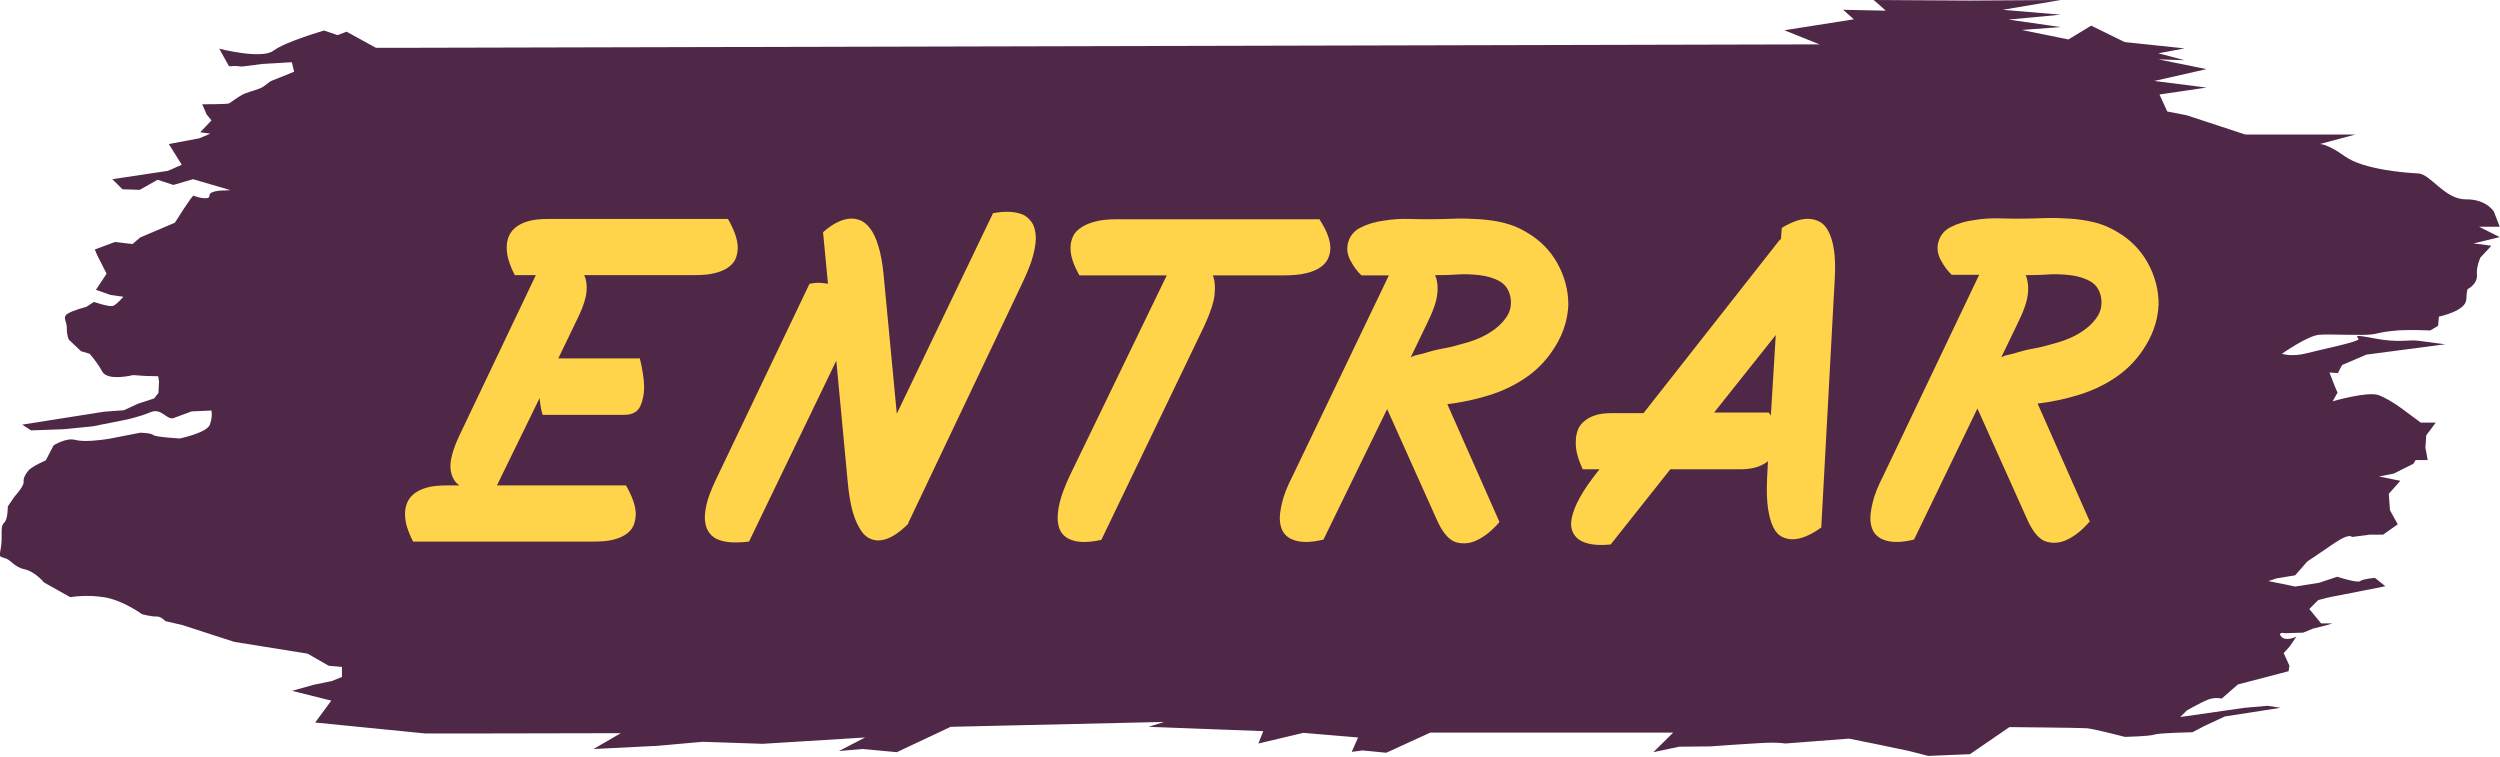 <?xml version="1.0" encoding="utf-8"?>
<!-- Generator: Adobe Illustrator 18.0.0, SVG Export Plug-In . SVG Version: 6.00 Build 0)  -->
<!DOCTYPE svg PUBLIC "-//W3C//DTD SVG 1.1//EN" "http://www.w3.org/Graphics/SVG/1.1/DTD/svg11.dtd">
<svg version="1.1" id="Layer_1" xmlns="http://www.w3.org/2000/svg" xmlns:xlink="http://www.w3.org/1999/xlink" x="0px" y="0px"
	 viewBox="0 0 867.8 262.6" enable-background="new 0 0 867.8 262.6" xml:space="preserve">
<g id="BOTON_ENTRAR">
	<path fill-rule="evenodd" clip-rule="evenodd" fill="#4F2747" d="M76.1,16.9c0,0,14.7,3.8,18.8,0.7c4.1-3.1,17.6-7,17.6-7l4.7,1.6
		l3.1-1.2l10.2,5.6h7.2l493.9-1.2l-12.2-4.9l24.1-3.8l-3.7-3.3l14.8,0.3L650.4,0l33.5,0.2L715.3,0l-20.1,3.4l20.1,1.7l-18.1,1.7
		l18.1,2.6l-13.5,1l16.2,3.3l7.9-4.8l11.6,5.7l20.8,2.2l-9.1,1.7l9.1,2.4l-9.1-0.3l16.7,3.4l-18.1,4.1l18.1,2.3l-16.3,2.4l2.7,5.9
		L759,40l20.4,6.7h38.2L805.2,50c0,0,2.4-0.3,8.8,4.3c6.5,4.6,21.2,5.7,25.4,5.9c4.3,0.2,9.2,9,16.5,9c7.3-0.1,9.8,4.3,9.8,4.3
		l2,5.2h-7.2l7.2,3.6l-9.1,2.2l6.2,0.8l-3.8,4.1c0,0-1.5,3.1-1.2,6.1c0.2,3.1-3.1,4.8-3.1,4.8s-0.4-0.5-0.6,3.6
		c-0.1,4.1-9.5,6-9.5,6l-0.3,3.2l-2.7,1.6c0,0-7.2-0.3-11.2,0s-5.7,0.7-8.5,1.3c-2.9,0.6-14.7-0.1-18.8,0.2c-4.1,0.3-13,6.6-13,6.6
		s3.3,1.2,8.7-0.2c5.4-1.4,18.2-4,17.9-4.9c-0.3-0.9-2.6-1.8,5.7-0.2c8.3,1.6,11.8,0.3,15.2,0.8c3.4,0.5,9.2,1.2,9.2,1.2l-27.4,3.6
		l-8.4,3.6l-1.5,2.8l-2.9-0.2l1.9,4.9l0.9,2.1l-1.7,3c0,0,12.3-3.6,16.1-2.1c3.7,1.5,7.6,4.4,7.6,4.4l6.9,5.1h3.2h2l-3.3,4.4
		l-0.3,4.3l0.8,4.3h-4.2l-0.8,1.3l-6.8,3.4l-5.1,1l7.4,1.5l-4,4.5l0.4,5.7l2.7,4.9l-5.1,3.6h-4.7l-6.1,0.8c0,0-0.7-1.5-5.9,2
		c-5.2,3.6-9.6,6.5-9.6,6.5l-4.2,4.8l-6.6,1.1l-2.7,0.9l9.3,1.9l8.3-1.3l6.3-2.1c0,0,7,2.3,8,1.5c1-0.8,5.1-1.1,5.1-1.1l3.6,2.9
		l-19.8,3.9l-3.5,0.9l-3.1,3.1l4.1,5h3.9l-1.9,0.6l-4.8,1.2l-3.4,1.4l-6.1,0.2c0,0-3.1-0.6-1.5,1.2c1.6,1.8,5.2,0,5.2,0l-2.3,3.4
		l-2.1,2.3l2,4.4l-0.3,1.9l-17.6,4.6l-5.6,4.9c0,0-2.2-0.6-4.6,0.3c-2.4,0.9-7.5,3.8-7.5,3.8l-2.3,2.3l22.3-3.2l8-0.7l4.5,0.7
		l-19.3,3l-7.1,3.3l-4.2,2.2c0,0-11.6,0.2-13.2,0.8c-1.6,0.6-10.2,0.8-10.2,0.8s-10.3-2.7-13.2-3c-3-0.2-26.9-0.4-26.9-0.4
		l-13.7,9.4l-14.5,0.6l-6.6-1.7l-10.5-2.2l-10.4-2.1l-22.1,1.7c0,0-1.5-0.3-4.9-0.3c-3.4,0-21.2,1.3-21.2,1.3l-10.7,0.1l-9,1.9
		l6.9-6.8h-84.3l-15.3,7l-8.3-0.8l-3.7,0.5l2.2-5l-19-1.6l-15.6,3.7l1.7-4.3l-39.8-1.5l5.4-1.7l-74.1,1.7l-18.7,8.8l-11.9-1.1
		l-8.2,0.7l9.1-4.7l-35.6,2.2l-20.8-0.7l-15.7,1.4L206,260l9.5-5.5l-49.4,0.1h-18.5l-38.2-3.8l5.6-7.6l-13.6-3.4l7.5-2.1l6.3-1.3
		l3.5-1.4v-3.5l-4.6-0.4l-7.3-4.2l-25.5-4.1L63.4,217l-6-1.4c0,0-1.5-1.7-3.1-1.6c-1.6,0.1-5-0.8-5-0.8s-6.7-4.9-13.2-5.9
		c-6.5-1-11.7,0-11.7,0l-9.1-5.1c0,0-3.1-3.8-6.8-4.6c-3.7-0.8-4.6-3.3-6.9-3.9c-2.3-0.6-1.7-0.6-1.2-4.2c0.5-3.6-0.4-6.8,1-8
		c1.4-1.2,1.3-5.7,1.3-5.7l2.4-3.5c0,0,3.2-3.5,3.1-4.9c-0.1-1.4,0.4-2.5,1.6-4c1.2-1.5,6.1-3.6,6.1-3.6l2.7-5.2
		c0,0,4.4-2.8,7.5-1.9c3.1,0.8,8.8,0.1,11.8-0.4c3-0.6,10.8-2.1,10.8-2.1s3.9,0.1,4.5,0.8c0.6,0.7,9.2,1.2,9.2,1.2s9.2-1.9,10.4-4.7
		c1.1-2.8,0.6-5,0.6-5l-6.9,0.3c0,0-3.8,1.4-6.2,2.3c-2.4,0.9-4.2-3.7-8.1-2c-4,1.7-9,2.7-9,2.7L32.1,148L22,149l-11.2,0.4l-3.1-2
		l28.5-4.5l6.8-0.5l5-2.3l5.5-1.8l1.5-1.9l0.2-4l-0.3-1.8l-4.4-0.1l-4.3-0.3c0,0-8.8,2.2-10.7-1.2c-1.9-3.5-4.4-6.2-4.4-6.2l-3-0.9
		l-4.2-4c0,0-0.8-1.7-0.7-3.9c0.1-2.2-1.6-3.8,0.1-5c1.7-1.2,6.7-2.5,6.7-2.5l2.6-1.7c0,0,5.2,1.8,6.6,1.4c1.4-0.5,3.6-3.2,3.6-3.2
		l-4.4-0.6l-5.1-1.8l3.7-5.6l-3.2-6.3l-0.9-2.1l7-2.6l6.1,0.7l2.7-2.3l5.9-2.5l6.1-2.6c0,0,6.1-9.7,6.5-9.4c0.3,0.3,5.7,1.9,5.5,0
		c-0.1-1.9,5.4-1.8,5.4-1.8l1.9-0.1L67,62.2l-6.8,2l-5.5-1.8l-6.2,3.5l-6-0.2L39,62.2l19.3-2.9l4.8-2.1l-4.5-7.2L69.2,48l3.8-1.6
		l-3.5-0.5l3.9-4.1l-1.7-2.1l-1.5-3.5c0,0,8.6,0,9.3-0.3c0.6-0.3,3.5-2.6,5.4-3.4c1.9-0.8,5.3-1.5,6.6-2.5c1.3-1,2.4-1.8,2.4-1.8
		l8.2-3.3l-0.8-3.3c0,0-10.1,0.6-10.2,0.6c-0.1,0-7.1,0.9-7.1,0.9l-2.3-0.2L79.5,23L76.1,16.9z"/>
</g>
<g id="TEXTO_BOTON_ENTRAR">
	<path fill="#FFD44A" d="M143.4,188c-1.9-3.7-2.9-6.9-2.8-9.8c0-1.2,0.2-2.4,0.7-3.6c0.5-1.2,1.2-2.2,2.3-3.1
		c1.1-0.9,2.6-1.7,4.4-2.2c1.9-0.6,4.3-0.8,7.1-0.8h4.4c-1.7-1.1-2.8-3-3.1-5.7c-0.3-2.7,0.7-6.6,3.1-11.7l26.5-55.6h-7.3
		c-1.9-3.7-2.9-6.9-2.8-9.8c0-1.2,0.2-2.4,0.7-3.6c0.5-1.2,1.2-2.2,2.3-3.1c1.1-0.9,2.5-1.7,4.4-2.2c1.9-0.6,4.3-0.8,7.1-0.8h62.3
		c2.1,3.7,3.3,6.9,3.4,9.8c0,1.2-0.2,2.4-0.6,3.6c-0.4,1.2-1.2,2.2-2.3,3.1c-1.1,0.9-2.7,1.7-4.7,2.2c-2,0.6-4.5,0.8-7.6,0.8h-38.1
		c0.7,1.5,1,3.4,0.8,5.7c-0.2,2.2-1.1,5.2-2.8,8.7l-7,14.5h28.3c0.9,3.7,1.4,6.9,1.5,9.8c0,2.4-0.4,4.7-1.3,6.7
		c-0.9,2-2.7,3.1-5.6,3.1h-28.3c-0.2-0.5-0.4-1.1-0.5-1.7c-0.2-0.8-0.4-2.2-0.6-4.1l-14.8,30.3h44.8c2.1,3.7,3.3,6.9,3.4,9.8
		c0,1.2-0.2,2.4-0.6,3.6c-0.4,1.2-1.1,2.2-2.2,3.1c-1.1,0.9-2.6,1.7-4.5,2.2c-1.9,0.6-4.4,0.8-7.5,0.8H143.4z"/>
	<path fill="#FFD44A" d="M249.3,187.3c-1.1-0.4-2.1-1.1-2.9-2.1c-0.8-1-1.4-2.3-1.6-3.9c-0.3-1.6-0.1-3.6,0.4-6
		c0.5-2.3,1.6-5.2,3.2-8.6L281,98.5c0.6-0.1,1.3-0.2,2-0.3c1.1-0.1,2.6,0,4.4,0.3l-1.7-17.9c3.4-3,6.5-4.5,9.3-4.7
		c1.2-0.1,2.4,0.1,3.7,0.6c1.2,0.5,2.4,1.5,3.4,2.9c1.1,1.4,2,3.4,2.8,6c0.8,2.6,1.4,5.8,1.8,9.8l4.6,48.4l33.4-69.6
		c4.4-0.8,7.9-0.6,10.6,0.6c1.1,0.6,2.1,1.5,2.8,2.5c0.8,1.1,1.2,2.5,1.4,4.4c0.2,1.8-0.1,4.1-0.8,6.9c-0.7,2.8-2,6-3.8,9.8
		l-39.6,83.3v0.3c-3.4,3.4-6.5,5.3-9.3,5.7c-1.2,0.2-2.4,0.1-3.7-0.4s-2.4-1.4-3.4-2.9s-2-3.5-2.8-6.2c-0.8-2.7-1.4-6.1-1.8-10.3
		l-4-42.5l-30.3,62.8C255.4,188.5,251.9,188.4,249.3,187.3z"/>
	<path fill="#FFD44A" d="M371.6,187.3c-1.1-0.4-2.1-1.1-2.9-2.1c-0.8-1-1.3-2.4-1.5-4.1c-0.2-1.7,0-3.9,0.6-6.5
		c0.6-2.6,1.8-5.7,3.5-9.4l33.7-69.6h-30.3c-2.1-3.7-3.2-6.9-3.1-9.8c0-1.2,0.3-2.4,0.8-3.6c0.5-1.2,1.4-2.2,2.7-3.1
		c1.3-0.9,3-1.7,5.1-2.2c2.1-0.6,4.8-0.8,8-0.8H458c2.4,3.7,3.7,6.9,3.8,9.8c0,1.2-0.2,2.4-0.7,3.6c-0.5,1.2-1.3,2.2-2.5,3.1
		s-2.9,1.7-5.1,2.2c-2.2,0.6-5,0.8-8.5,0.8h-24c0.7,1.7,0.9,4,0.6,6.7c-0.3,2.8-1.5,6.3-3.5,10.7l-35.8,74.4
		C377.8,188.4,374.2,188.4,371.6,187.3z"/>
	<path fill="#FFD44A" d="M459.4,187.3c-4.5,1.1-8.1,1.1-10.7,0c-1.1-0.4-2.1-1.1-2.9-2.1c-0.8-1-1.3-2.4-1.5-4.1
		c-0.2-1.7,0.1-3.9,0.7-6.5c0.6-2.6,1.8-5.7,3.7-9.4l33.4-69.6h-9.5c-1.4-1.3-2.7-3-3.8-5.1c-1.1-2-1.4-4.1-0.9-6.1
		c0.6-2.4,2.1-4.3,4.4-5.4c2.3-1.2,5-2,8-2.4c3-0.5,5.9-0.7,8.9-0.6c3,0.1,5.3,0.1,7,0.1c2.9,0,5.8-0.1,8.7-0.2c3-0.1,5.9,0,8.8,0.2
		c2.9,0.2,5.7,0.6,8.5,1.3c2.8,0.7,5.4,1.8,8,3.4c4.4,2.6,7.9,6.1,10.4,10.6c2.5,4.5,3.8,9.3,3.8,14.4c-0.2,4.9-1.6,9.5-4.2,13.9
		c-2.6,4.4-5.9,8.1-10,11c-4.1,2.9-8.5,5-13.3,6.5c-4.8,1.5-9.6,2.5-14.5,3.1l18.1,40.9c-2.6,3-5.2,5.1-7.8,6.3
		c-2.2,1.1-4.6,1.4-7,0.8c-2.4-0.6-4.6-2.9-6.6-7.1l-17.6-39.2L459.4,187.3z M498.1,95.4c0.8,1.7,1.1,4,0.8,6.7
		c-0.3,2.8-1.6,6.3-3.8,10.7l-5.4,11.2c0.8-0.4,1.6-0.7,2.3-0.8c0.7-0.2,1.4-0.3,2.1-0.5c2.1-0.7,4.4-1.3,6.7-1.7
		c2.3-0.4,4.7-1,7-1.7c1.6-0.4,3.5-1,5.6-1.9c2.1-0.9,4-2,5.8-3.4c1.8-1.4,3.2-3,4.2-4.7c1-1.8,1.3-3.9,0.9-6.2
		c-0.5-2.5-1.8-4.4-3.8-5.5c-2-1.1-4.4-1.8-7-2.1c-2.7-0.3-5.4-0.4-8.1-0.2c-2.8,0.2-5.1,0.2-7,0.2H498.1z"/>
	<path fill="#FFD44A" d="M559.1,189c-5,0.5-8.7-0.1-11-1.7c-1-0.7-1.8-1.7-2.3-2.9s-0.6-2.8-0.2-4.7c0.4-1.9,1.3-4.3,2.8-7
		c1.5-2.8,3.8-6,6.8-9.8h-5.8c-1.7-3.7-2.6-6.9-2.4-9.8c0-1.2,0.2-2.4,0.6-3.6c0.4-1.2,1.1-2.2,2.1-3.1c1-0.9,2.3-1.7,3.9-2.2
		c1.6-0.6,3.7-0.8,6.3-0.8h10.6l47.4-60.3h0.3l0.3-4c3.8-2.3,7.1-3.4,9.9-3.1c1.2,0.1,2.4,0.5,3.5,1.1c1.1,0.7,2.1,1.8,2.9,3.4
		c0.8,1.6,1.4,3.6,1.8,6.2c0.4,2.6,0.5,5.8,0.3,9.8l-4.7,86.6c-3.9,2.8-7.2,4.1-10.1,4.1c-1.2,0-2.4-0.3-3.6-0.9
		c-1.2-0.6-2.2-1.7-3-3.4c-0.8-1.6-1.4-3.8-1.8-6.5c-0.4-2.7-0.5-6.2-0.3-10.5l0.3-5.8c-1,0.8-2.3,1.5-3.8,2
		c-1.5,0.5-3.5,0.8-5.8,0.8h-24.3L559.1,189z M595,143.2h19c0,0.1,0,0.2,0.2,0.3c0.1,0.1,0.3,0.4,0.5,0.8l1.7-28L595,143.2z"/>
	<path fill="#FFD44A" d="M664.4,187.3c-4.5,1.1-8.1,1.1-10.7,0c-1.1-0.4-2.1-1.1-2.9-2.1c-0.8-1-1.3-2.4-1.5-4.1
		c-0.2-1.7,0.1-3.9,0.7-6.5c0.6-2.6,1.8-5.7,3.7-9.4L687,95.4h-9.5c-1.4-1.3-2.7-3-3.8-5.1c-1.1-2-1.4-4.1-0.9-6.1
		c0.6-2.4,2.1-4.3,4.4-5.4c2.3-1.2,5-2,8-2.4c3-0.5,5.9-0.7,8.9-0.6c3,0.1,5.3,0.1,7,0.1c2.9,0,5.8-0.1,8.7-0.2c3-0.1,5.9,0,8.8,0.2
		c2.9,0.2,5.7,0.6,8.5,1.3c2.8,0.7,5.4,1.8,8,3.4c4.4,2.6,7.9,6.1,10.4,10.6c2.5,4.5,3.8,9.3,3.8,14.4c-0.2,4.9-1.6,9.5-4.2,13.9
		c-2.6,4.4-5.9,8.1-10,11c-4.1,2.9-8.5,5-13.3,6.5c-4.8,1.5-9.6,2.5-14.5,3.1l18.1,40.9c-2.6,3-5.2,5.1-7.8,6.3
		c-2.2,1.1-4.6,1.4-7,0.8c-2.4-0.6-4.6-2.9-6.6-7.1l-17.6-39.2L664.4,187.3z M703.1,95.4c0.8,1.7,1.1,4,0.8,6.7
		c-0.3,2.8-1.6,6.3-3.8,10.7l-5.4,11.2c0.8-0.4,1.6-0.7,2.3-0.8c0.7-0.2,1.4-0.3,2.1-0.5c2.1-0.7,4.4-1.3,6.7-1.7
		c2.3-0.4,4.7-1,7-1.7c1.6-0.4,3.5-1,5.6-1.9c2.1-0.9,4-2,5.8-3.4s3.2-3,4.2-4.7c1-1.8,1.3-3.9,0.9-6.2c-0.5-2.5-1.8-4.4-3.8-5.5
		c-2-1.1-4.4-1.8-7-2.1c-2.7-0.3-5.4-0.4-8.1-0.2c-2.8,0.2-5.1,0.2-7,0.2H703.1z"/>
</g>
<g>
</g>
<g>
</g>
<g>
</g>
<g>
</g>
<g>
</g>
<g>
</g>
<g>
</g>
<g>
</g>
<g>
</g>
<g>
</g>
<g>
</g>
<g>
</g>
<g>
</g>
<g>
</g>
<g>
</g>
</svg>
